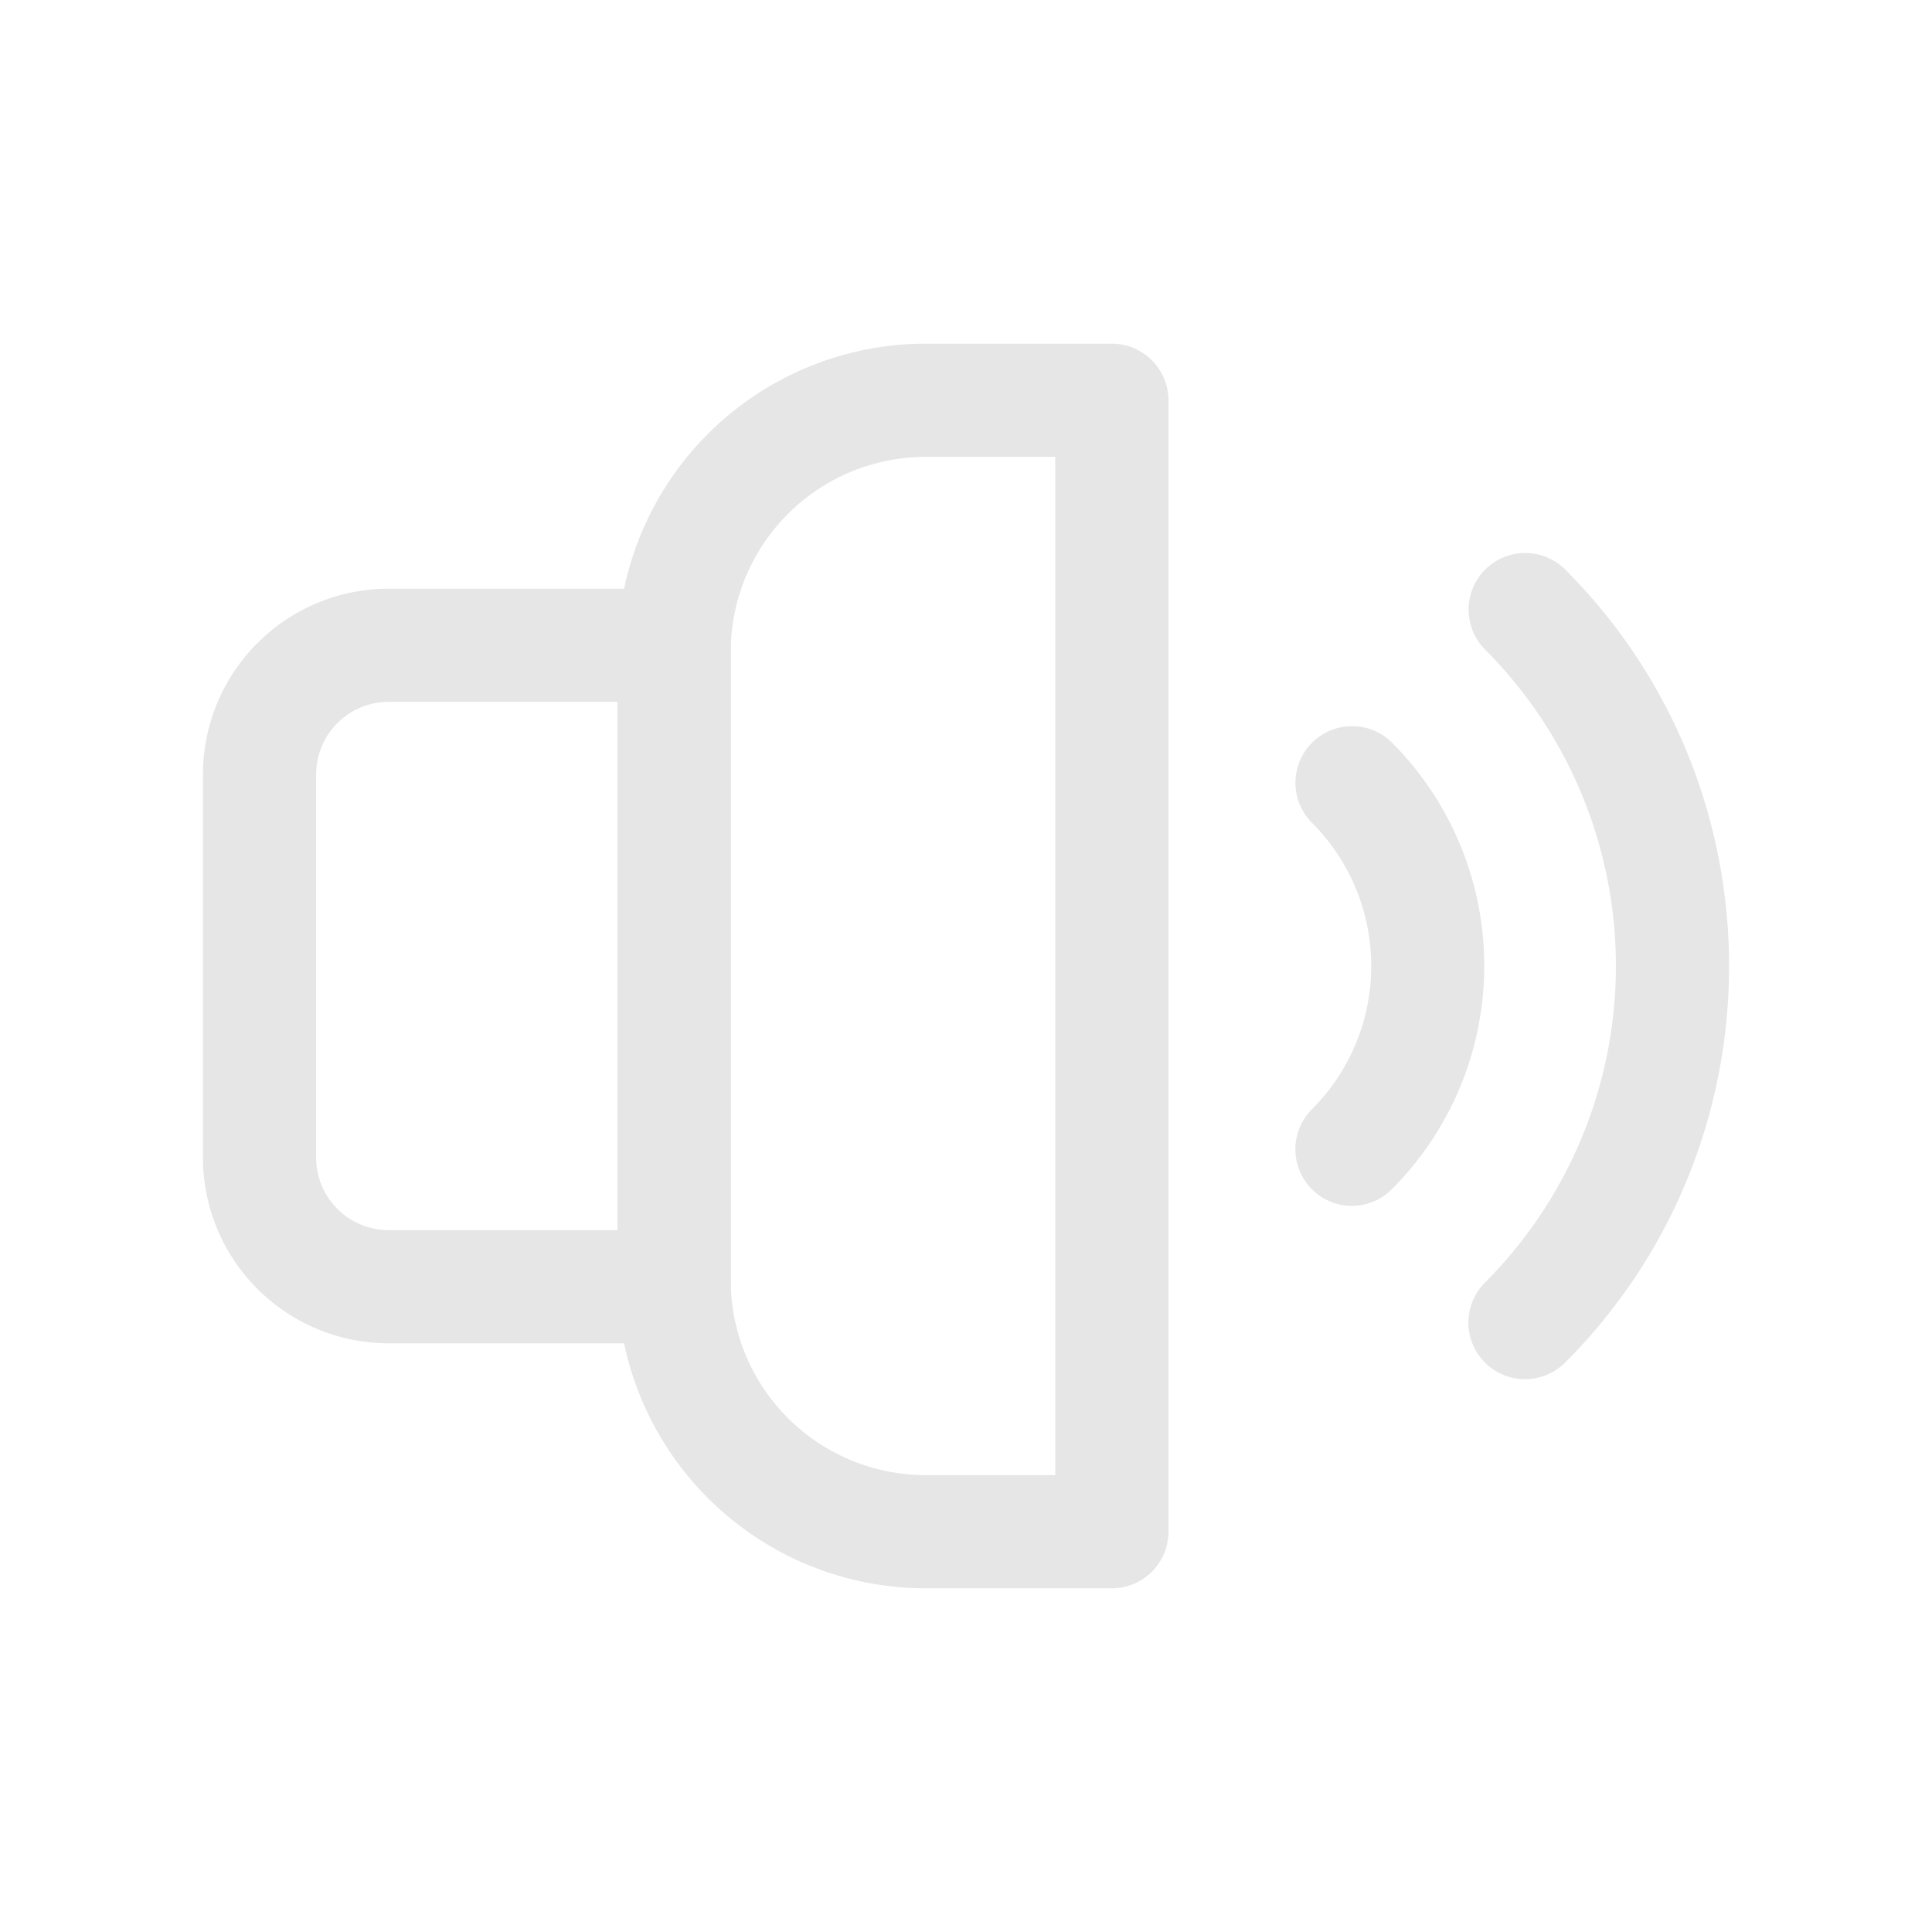 <?xml version="1.0" encoding="UTF-8" standalone="no"?>
<svg
   viewBox="0 0 512 512"
   version="1.1"
   id="svg4"
   sodipodi:docname="icon_sound.svg"
   inkscape:version="1.4.2 (ebf0e94, 2025-05-08)"
   xmlns:inkscape="http://www.inkscape.org/namespaces/inkscape"
   xmlns:sodipodi="http://sodipodi.sourceforge.net/DTD/sodipodi-0.dtd"
   xmlns="http://www.w3.org/2000/svg"
   xmlns:svg="http://www.w3.org/2000/svg">
  <defs
     id="defs4" />
  <sodipodi:namedview
     id="namedview4"
     pagecolor="#ffffff"
     bordercolor="#666666"
     borderopacity="1.0"
     inkscape:showpageshadow="2"
     inkscape:pageopacity="0.0"
     inkscape:pagecheckerboard="0"
     inkscape:deskcolor="#d1d1d1"
     inkscape:zoom="1.1396484"
     inkscape:cx="187.33847"
     inkscape:cy="228.57926"
     inkscape:window-width="3440"
     inkscape:window-height="1369"
     inkscape:window-x="3832"
     inkscape:window-y="500"
     inkscape:window-maximized="1"
     inkscape:current-layer="svg4" />
  <title
     id="title1" />
  <g
     data-name="1"
     id="_1"
     style="fill:#e6e6e6"
     transform="translate(-0.351,-32)">
    <path
       d="M 179,388 H 103.35 A 49.27,49.27 0 0 1 54.13,338.79 V 237.21 A 49.27,49.27 0 0 1 103.35,188 H 179 a 15,15 0 0 1 15,15 v 170 a 15,15 0 0 1 -15,15 z M 103.35,218 A 19.24,19.24 0 0 0 84.13,237.21 V 338.79 A 19.24,19.24 0 0 0 103.35,358 H 164 V 218 Z"
       id="path1"
       style="fill:#e6e6e6" />
    <path
       d="M 295,452.92 H 245.62 A 81.71,81.71 0 0 1 164,371.3 V 204.7 a 81.71,81.71 0 0 1 81.62,-81.62 H 295 a 15,15 0 0 1 15,15 v 299.84 a 15,15 0 0 1 -15,15 z M 245.62,153.08 A 51.68,51.68 0 0 0 194,204.7 v 166.6 a 51.68,51.68 0 0 0 51.62,51.62 H 280 V 153.08 Z"
       id="path2"
       style="fill:#e6e6e6" />
    <path
       d="M 358.57,351.57 A 15,15 0 0 1 348,326 a 53.73,53.73 0 0 0 0,-76 15.005,15.005 0 0 1 21.22,-21.22 83.79,83.79 0 0 1 0,118.36 15,15 0 0 1 -10.65,4.43 z"
       id="path3"
       style="fill:#e6e6e6" />
    <path
       d="m 404.5,397.5 a 15,15 0 0 1 -10.61,-25.61 118.77,118.77 0 0 0 0,-167.78 15.005,15.005 0 0 1 21.22,-21.22 c 57.95,58 57.95,152.26 0,210.22 a 15,15 0 0 1 -10.61,4.39 z"
       id="path4"
       style="fill:#e6e6e6" />
  </g>
</svg>
